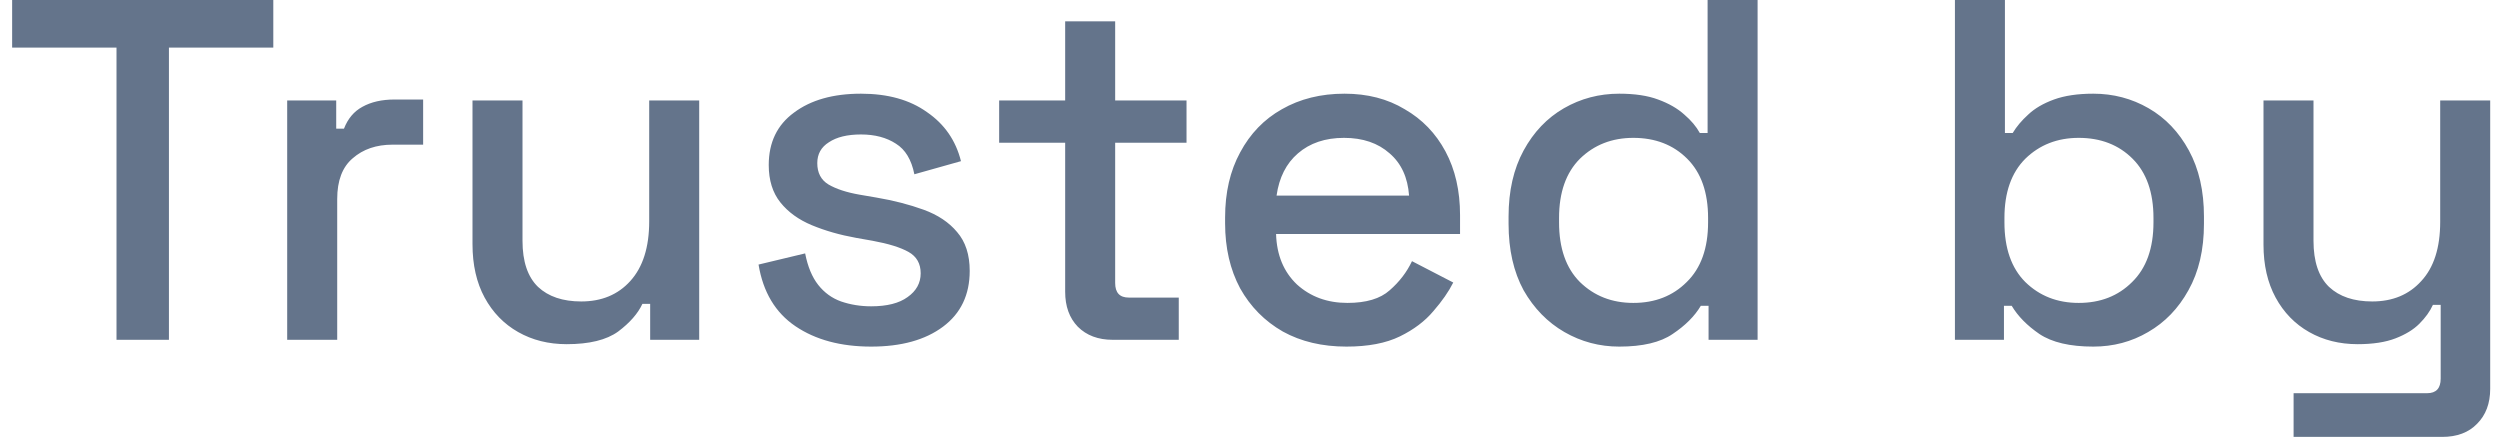 <svg width="103" height="18" viewBox="0 0 103 18" fill="none" xmlns="http://www.w3.org/2000/svg">
<path d="M4.8 14V1.96H0.5V-9.53674e-07H11.26V1.96H6.96V14H4.8ZM11.832 14V4.14H13.852V5.3H14.172C14.332 4.887 14.586 4.587 14.932 4.4C15.293 4.2 15.732 4.1 16.253 4.1H17.433V5.96H16.172C15.506 5.96 14.959 6.147 14.533 6.52C14.106 6.88 13.893 7.44 13.893 8.2V14H11.832ZM23.347 14.18C22.6 14.18 21.933 14.013 21.347 13.68C20.76 13.347 20.3 12.873 19.967 12.26C19.634 11.647 19.467 10.913 19.467 10.06V4.14H21.527V9.92C21.527 10.773 21.74 11.407 22.167 11.82C22.593 12.22 23.187 12.42 23.947 12.42C24.787 12.42 25.46 12.14 25.967 11.58C26.487 11.007 26.747 10.187 26.747 9.12V4.14H28.807V14H26.787V12.52H26.467C26.28 12.92 25.947 13.3 25.467 13.66C24.987 14.007 24.28 14.18 23.347 14.18ZM35.892 14.28C34.639 14.28 33.599 14 32.772 13.44C31.945 12.88 31.439 12.033 31.252 10.9L33.172 10.44C33.279 10.987 33.459 11.42 33.712 11.74C33.965 12.06 34.279 12.287 34.652 12.42C35.039 12.553 35.452 12.62 35.892 12.62C36.545 12.62 37.045 12.493 37.392 12.24C37.752 11.987 37.932 11.66 37.932 11.26C37.932 10.86 37.765 10.567 37.432 10.38C37.099 10.193 36.605 10.04 35.952 9.92L35.272 9.8C34.605 9.68 33.999 9.507 33.452 9.28C32.905 9.053 32.472 8.74 32.152 8.34C31.832 7.94 31.672 7.427 31.672 6.8C31.672 5.867 32.019 5.147 32.712 4.64C33.405 4.12 34.325 3.86 35.472 3.86C36.579 3.86 37.485 4.113 38.192 4.62C38.912 5.113 39.379 5.787 39.592 6.64L37.672 7.18C37.552 6.58 37.299 6.16 36.912 5.92C36.525 5.667 36.045 5.54 35.472 5.54C34.912 5.54 34.472 5.647 34.152 5.86C33.832 6.06 33.672 6.347 33.672 6.72C33.672 7.12 33.825 7.413 34.132 7.6C34.452 7.787 34.879 7.927 35.412 8.02L36.112 8.14C36.819 8.26 37.465 8.427 38.052 8.64C38.639 8.853 39.099 9.16 39.432 9.56C39.779 9.96 39.952 10.493 39.952 11.16C39.952 12.147 39.585 12.913 38.852 13.46C38.119 14.007 37.132 14.28 35.892 14.28ZM45.845 14C45.245 14 44.765 13.82 44.405 13.46C44.058 13.1 43.885 12.62 43.885 12.02V5.88H41.165V4.14H43.885V0.88H45.945V4.14H48.885V5.88H45.945V11.66C45.945 12.06 46.132 12.26 46.505 12.26H48.565V14H45.845ZM55.474 14.28C54.474 14.28 53.6 14.073 52.854 13.66C52.107 13.233 51.52 12.64 51.094 11.88C50.68 11.107 50.474 10.213 50.474 9.2V8.96C50.474 7.933 50.68 7.04 51.094 6.28C51.507 5.507 52.08 4.913 52.814 4.5C53.56 4.073 54.42 3.86 55.394 3.86C56.34 3.86 57.167 4.073 57.874 4.5C58.594 4.913 59.154 5.493 59.554 6.24C59.954 6.987 60.154 7.86 60.154 8.86V9.64H52.574C52.6 10.507 52.887 11.2 53.434 11.72C53.994 12.227 54.687 12.48 55.514 12.48C56.287 12.48 56.867 12.307 57.254 11.96C57.654 11.613 57.96 11.213 58.174 10.76L59.874 11.64C59.687 12.013 59.414 12.407 59.054 12.82C58.707 13.233 58.247 13.58 57.674 13.86C57.1 14.14 56.367 14.28 55.474 14.28ZM52.594 8.06H58.054C58 7.313 57.734 6.733 57.254 6.32C56.774 5.893 56.147 5.68 55.374 5.68C54.6 5.68 53.967 5.893 53.474 6.32C52.994 6.733 52.7 7.313 52.594 8.06ZM66.713 14.28C65.9 14.28 65.147 14.08 64.453 13.68C63.76 13.28 63.2 12.707 62.773 11.96C62.36 11.2 62.153 10.287 62.153 9.22V8.92C62.153 7.867 62.36 6.96 62.773 6.2C63.187 5.44 63.74 4.86 64.433 4.46C65.127 4.06 65.887 3.86 66.713 3.86C67.353 3.86 67.887 3.94 68.313 4.1C68.753 4.26 69.113 4.467 69.393 4.72C69.673 4.96 69.887 5.213 70.033 5.48H70.353V-9.53674e-07H72.413V14H70.393V12.6H70.073C69.82 13.027 69.433 13.413 68.913 13.76C68.407 14.107 67.673 14.28 66.713 14.28ZM67.293 12.48C68.187 12.48 68.92 12.193 69.493 11.62C70.08 11.047 70.373 10.227 70.373 9.16V8.98C70.373 7.927 70.087 7.113 69.513 6.54C68.94 5.967 68.2 5.68 67.293 5.68C66.413 5.68 65.68 5.967 65.093 6.54C64.52 7.113 64.233 7.927 64.233 8.98V9.16C64.233 10.227 64.52 11.047 65.093 11.62C65.68 12.193 66.413 12.48 67.293 12.48ZM86.243 14.28C85.283 14.28 84.543 14.107 84.023 13.76C83.517 13.413 83.137 13.027 82.883 12.6H82.563V14H80.543V-9.53674e-07H82.603V5.48H82.923C83.083 5.213 83.297 4.96 83.563 4.72C83.83 4.467 84.183 4.26 84.623 4.1C85.063 3.94 85.603 3.86 86.243 3.86C87.07 3.86 87.83 4.06 88.523 4.46C89.217 4.86 89.77 5.44 90.183 6.2C90.597 6.96 90.803 7.867 90.803 8.92V9.22C90.803 10.287 90.59 11.2 90.163 11.96C89.75 12.707 89.197 13.28 88.503 13.68C87.823 14.08 87.07 14.28 86.243 14.28ZM85.643 12.48C86.537 12.48 87.27 12.193 87.843 11.62C88.43 11.047 88.723 10.227 88.723 9.16V8.98C88.723 7.927 88.437 7.113 87.863 6.54C87.29 5.967 86.55 5.68 85.643 5.68C84.763 5.68 84.03 5.967 83.443 6.54C82.87 7.113 82.583 7.927 82.583 8.98V9.16C82.583 10.227 82.87 11.047 83.443 11.62C84.03 12.193 84.763 12.48 85.643 12.48ZM94.496 18V16.2H99.996C100.369 16.2 100.556 16 100.556 15.6V12.56H100.236C100.116 12.827 99.929 13.087 99.676 13.34C99.436 13.58 99.109 13.78 98.696 13.94C98.283 14.1 97.763 14.18 97.136 14.18C96.389 14.18 95.723 14.013 95.136 13.68C94.549 13.347 94.089 12.873 93.756 12.26C93.423 11.647 93.256 10.92 93.256 10.08V4.14H95.316V9.92C95.316 10.773 95.529 11.407 95.956 11.82C96.383 12.22 96.976 12.42 97.736 12.42C98.576 12.42 99.249 12.14 99.756 11.58C100.276 11.02 100.536 10.207 100.536 9.14V4.14H102.596V16.02C102.596 16.62 102.416 17.1 102.056 17.46C101.709 17.82 101.229 18 100.616 18H94.496Z" fill="#64748B"/>
</svg>
